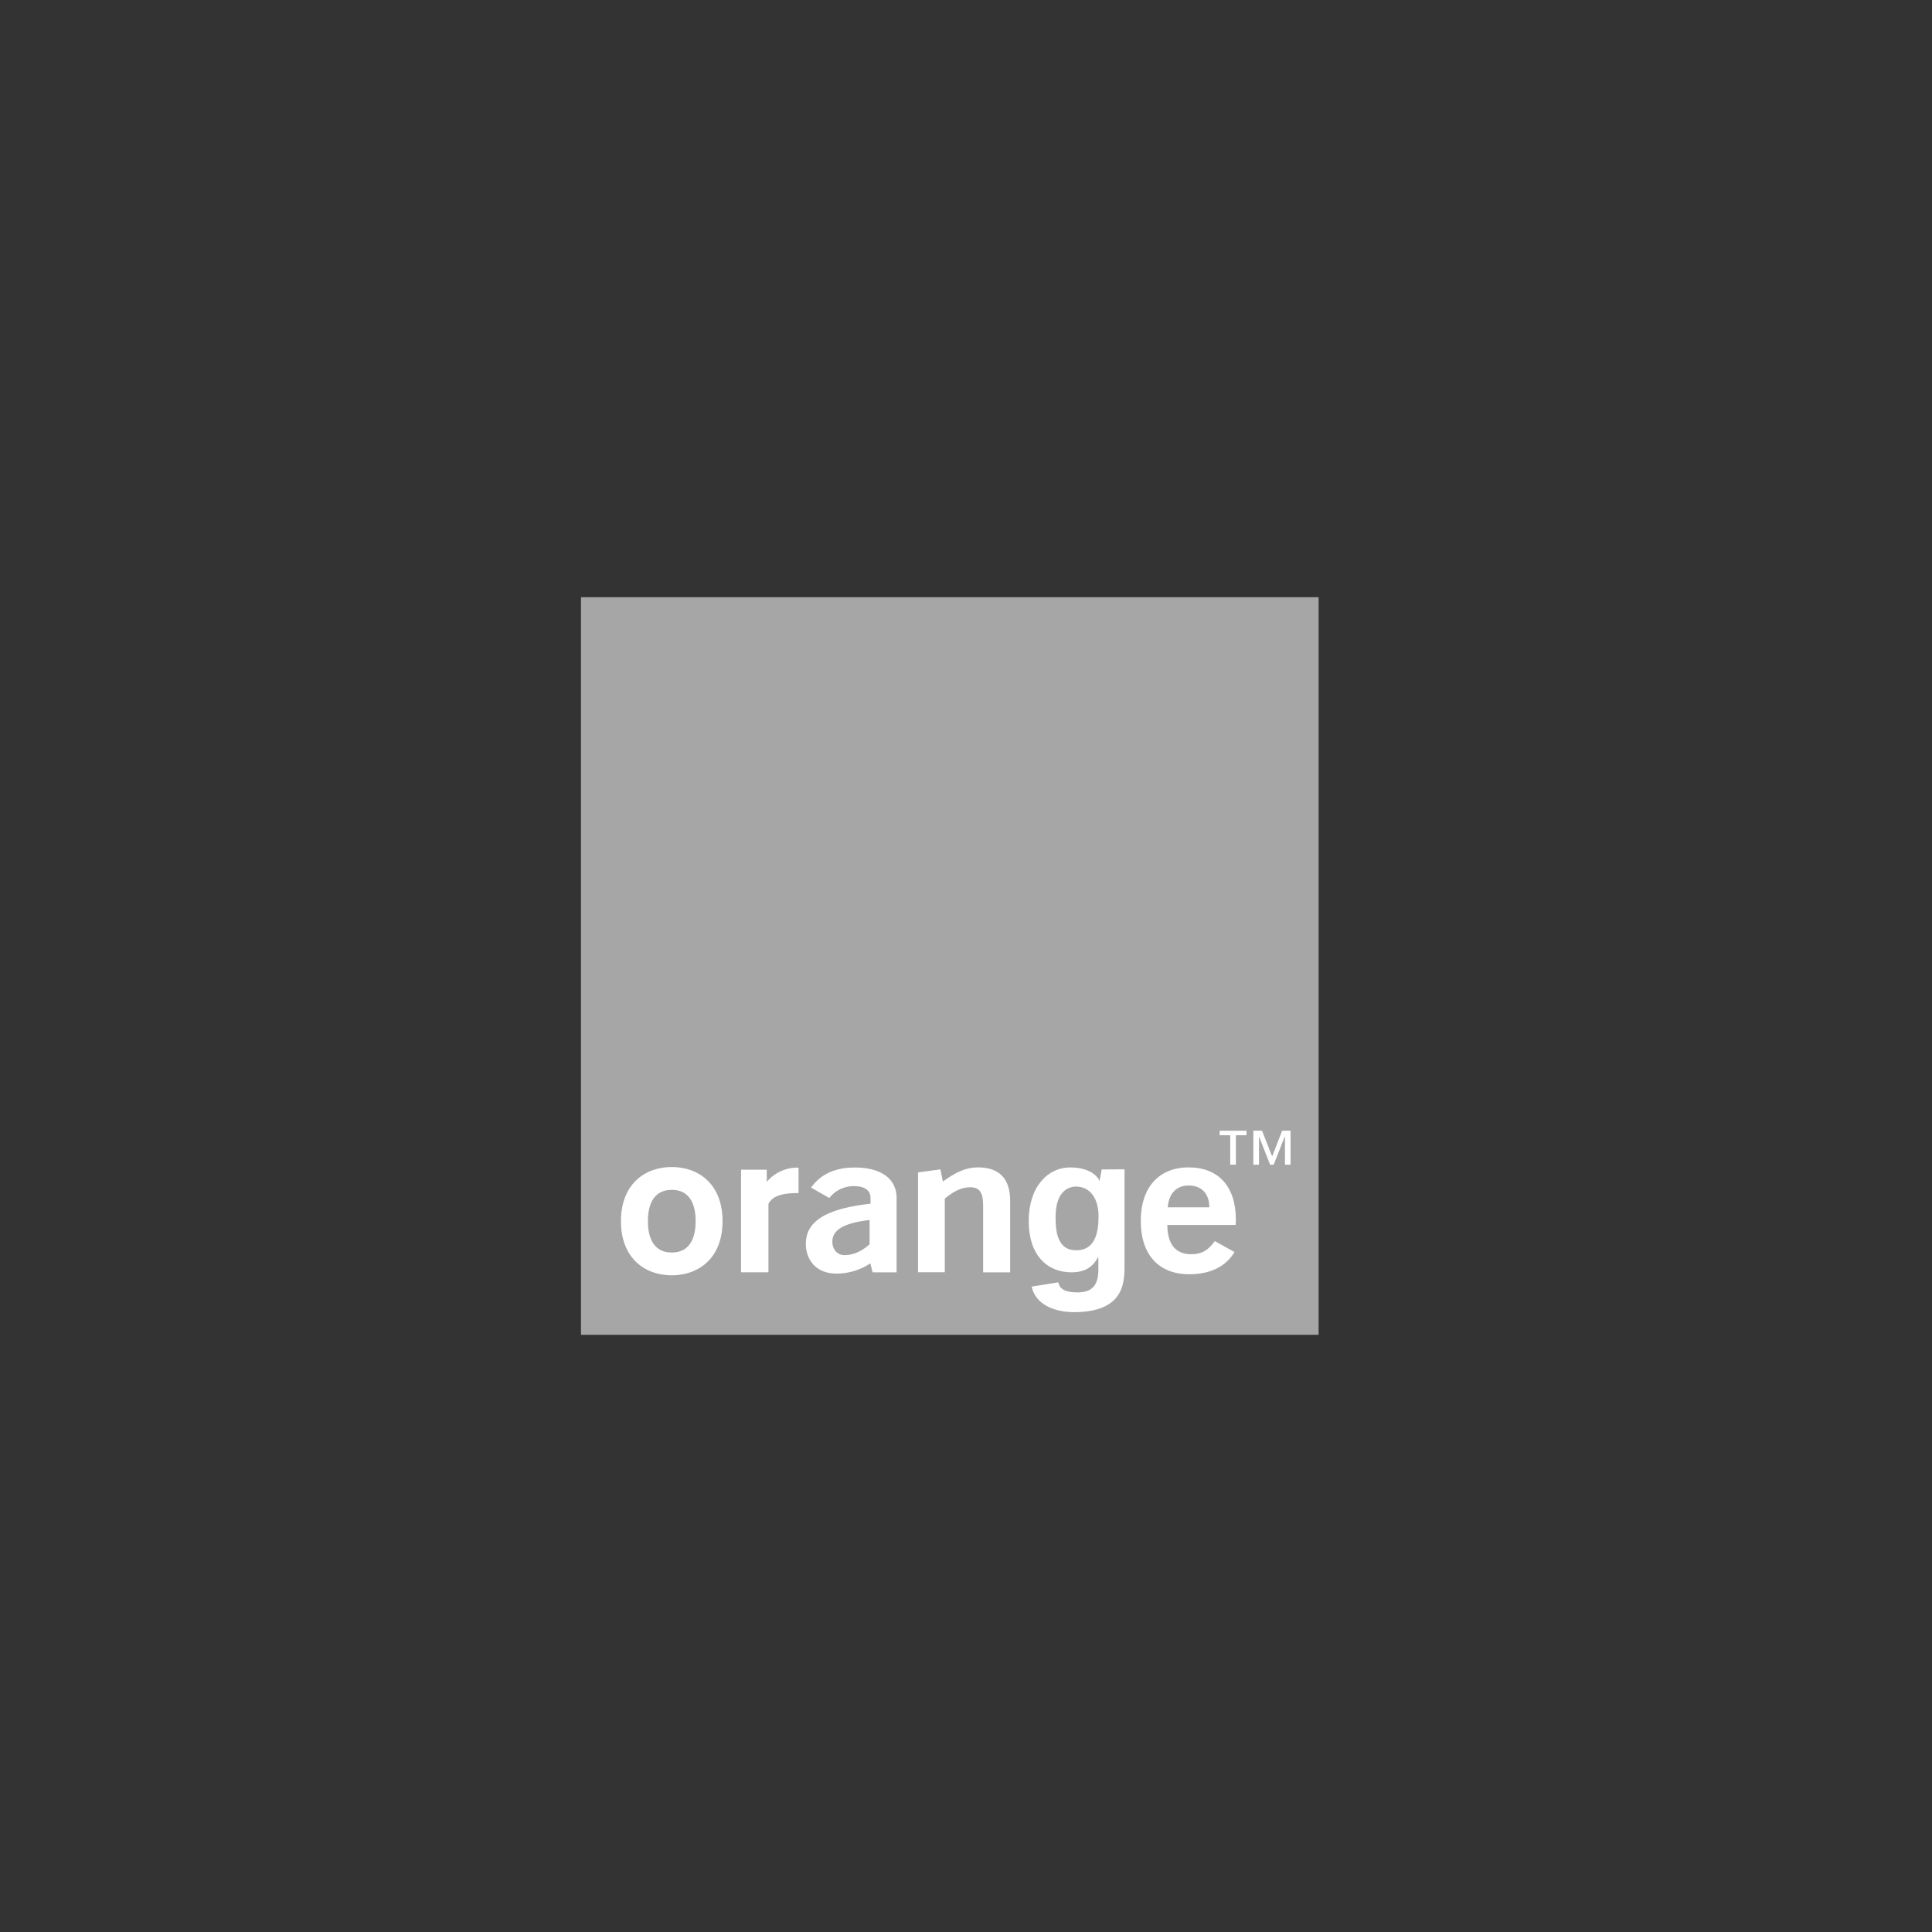 <svg id="4fd808fb-e5e8-48be-9e61-a806d985f7c6" data-name="Calque 1" xmlns="http://www.w3.org/2000/svg" viewBox="0 0 634.96 634.96"><rect x="0" y="0" width="634.96" height="634.96" fill="#333333" stroke="none"/><title>Logos-Clients-Orange</title><path id="56714dde-52c3-42fe-b1ef-48fc65f59f67" data-name="background" d="M433.36,438.69H190.94V196.27H433.36Z" fill="#a6a6a6"/><path id="0530c14d-f22d-488b-a244-0fdf7344d62c" data-name="letter o" d="M220.78,419.14c-8.78,0-16.7-5.59-16.7-17.8s7.92-17.8,16.7-17.8,16.69,5.59,16.69,17.8-7.91,17.8-16.69,17.8m0-28.1c-6.64,0-7.85,6-7.85,10.3s1.21,10.31,7.85,10.31,7.85-6,7.85-10.31-1.21-10.3-7.85-10.3" fill="#fff"/><path id="1f96bcda-4f49-4c10-b20e-d0cd3415bf13" data-name="letter r" d="M243.55,384.43H252v4a13.1,13.1,0,0,1,9.3-4.66,9.5,9.5,0,0,1,1.15,0v8.34H262c-3.86,0-8.08.6-9.45,3.6v22.44h-9V384.43Z" fill="#fff"/><path id="0c215493-c332-47f2-9815-5ee79674958c" data-name="letter a" d="M286,415.22a19.88,19.88,0,0,1-11.15,3.35c-6.3,0-10-4.19-10-9.81,0-7.55,6.94-11.54,21.25-13.16v-1.88c0-2.45-1.86-3.88-5.3-3.88a10.12,10.12,0,0,0-8.24,3.88l-6-3.41q4.71-6.6,14.37-6.6c8.8,0,13.74,3.81,13.74,10,0,0,0,24.39,0,24.45h-7.87l-.79-3Zm-12.44-7.11c0,2.27,1.42,4.39,4,4.39,2.79,0,5.51-1.15,8.23-3.55v-8c-8.3,1-12.23,3.17-12.23,7.15" fill="#fff"/><path id="29c113aa-9122-49e0-bb8d-e29c931f8fb1" data-name="letter n" d="M301.72,385.32l7.35-1,.81,4c4.14-3,7.44-4.65,11.58-4.65,6.94,0,10.53,3.68,10.53,11v23.49h-8.88V396.19c0-4.13-1.07-6-4.28-6-2.65,0-5.29,1.2-8.32,3.74v24.19h-8.79V385.32Z" fill="#fff"/><path id="31af07af-7008-4813-9cef-56ff1776d30c" data-name="letter g" d="M353.73,410.91c6.73,0,7.31-6.91,7.31-11.37,0-5.29-2.58-9.57-7.37-9.57-3.19,0-6.75,2.33-6.75,9.93,0,4.15.29,11.06,6.81,11m15.84-26.6v31.95c0,5.63-.45,14.93-16.51,15-6.64,0-12.79-2.61-14-8.4l8.76-1.41c.36,1.66,1.39,3.31,6.35,3.31,4.6,0,6.81-2.2,6.81-7.47v-3.93l-.12-.12c-1.41,2.53-3.55,4.92-8.71,4.92-7.87,0-14.06-5.46-14.06-16.86s6.39-17.6,13.56-17.61c6.74,0,9.23,3.06,9.81,4.67h-.12l.74-4Z" fill="#fff"/><path id="f3e2b86d-85d5-47ca-b490-b4f6651ea6cd" data-name="letter e" d="M390.79,418.78c-9.94,0-15.87-6.4-15.87-17.5s6-17.61,15.73-17.61,15.52,6.2,15.52,17.17c0,.59-.07,1.16-.07,1.74H383.64c.06,6.4,2.72,9.63,7.94,9.63,3.35,0,5.58-1.35,7.66-4.32l6.49,3.6c-2.86,4.79-8,7.3-14.94,7.3m6.66-22c0-4.51-2.59-7.17-6.8-7.17-4,0-6.52,2.6-6.87,7.17Z" fill="#fff"/><path id="612cddf5-5d26-47cc-a7a4-0c906f942c4f" data-name="letter TM" d="M421.37,371.62l-3.27,8.46-3.33-8.46h-2.85v11.16h1.85v-9.31h0l3.66,9.31h1.18l3.64-9.31h.06v9.31h1.84V371.62Zm-20.53,0v1.48h3.48v9.67h1.85v-9.67h3.5v-1.48Z" fill="#fff"/></svg>